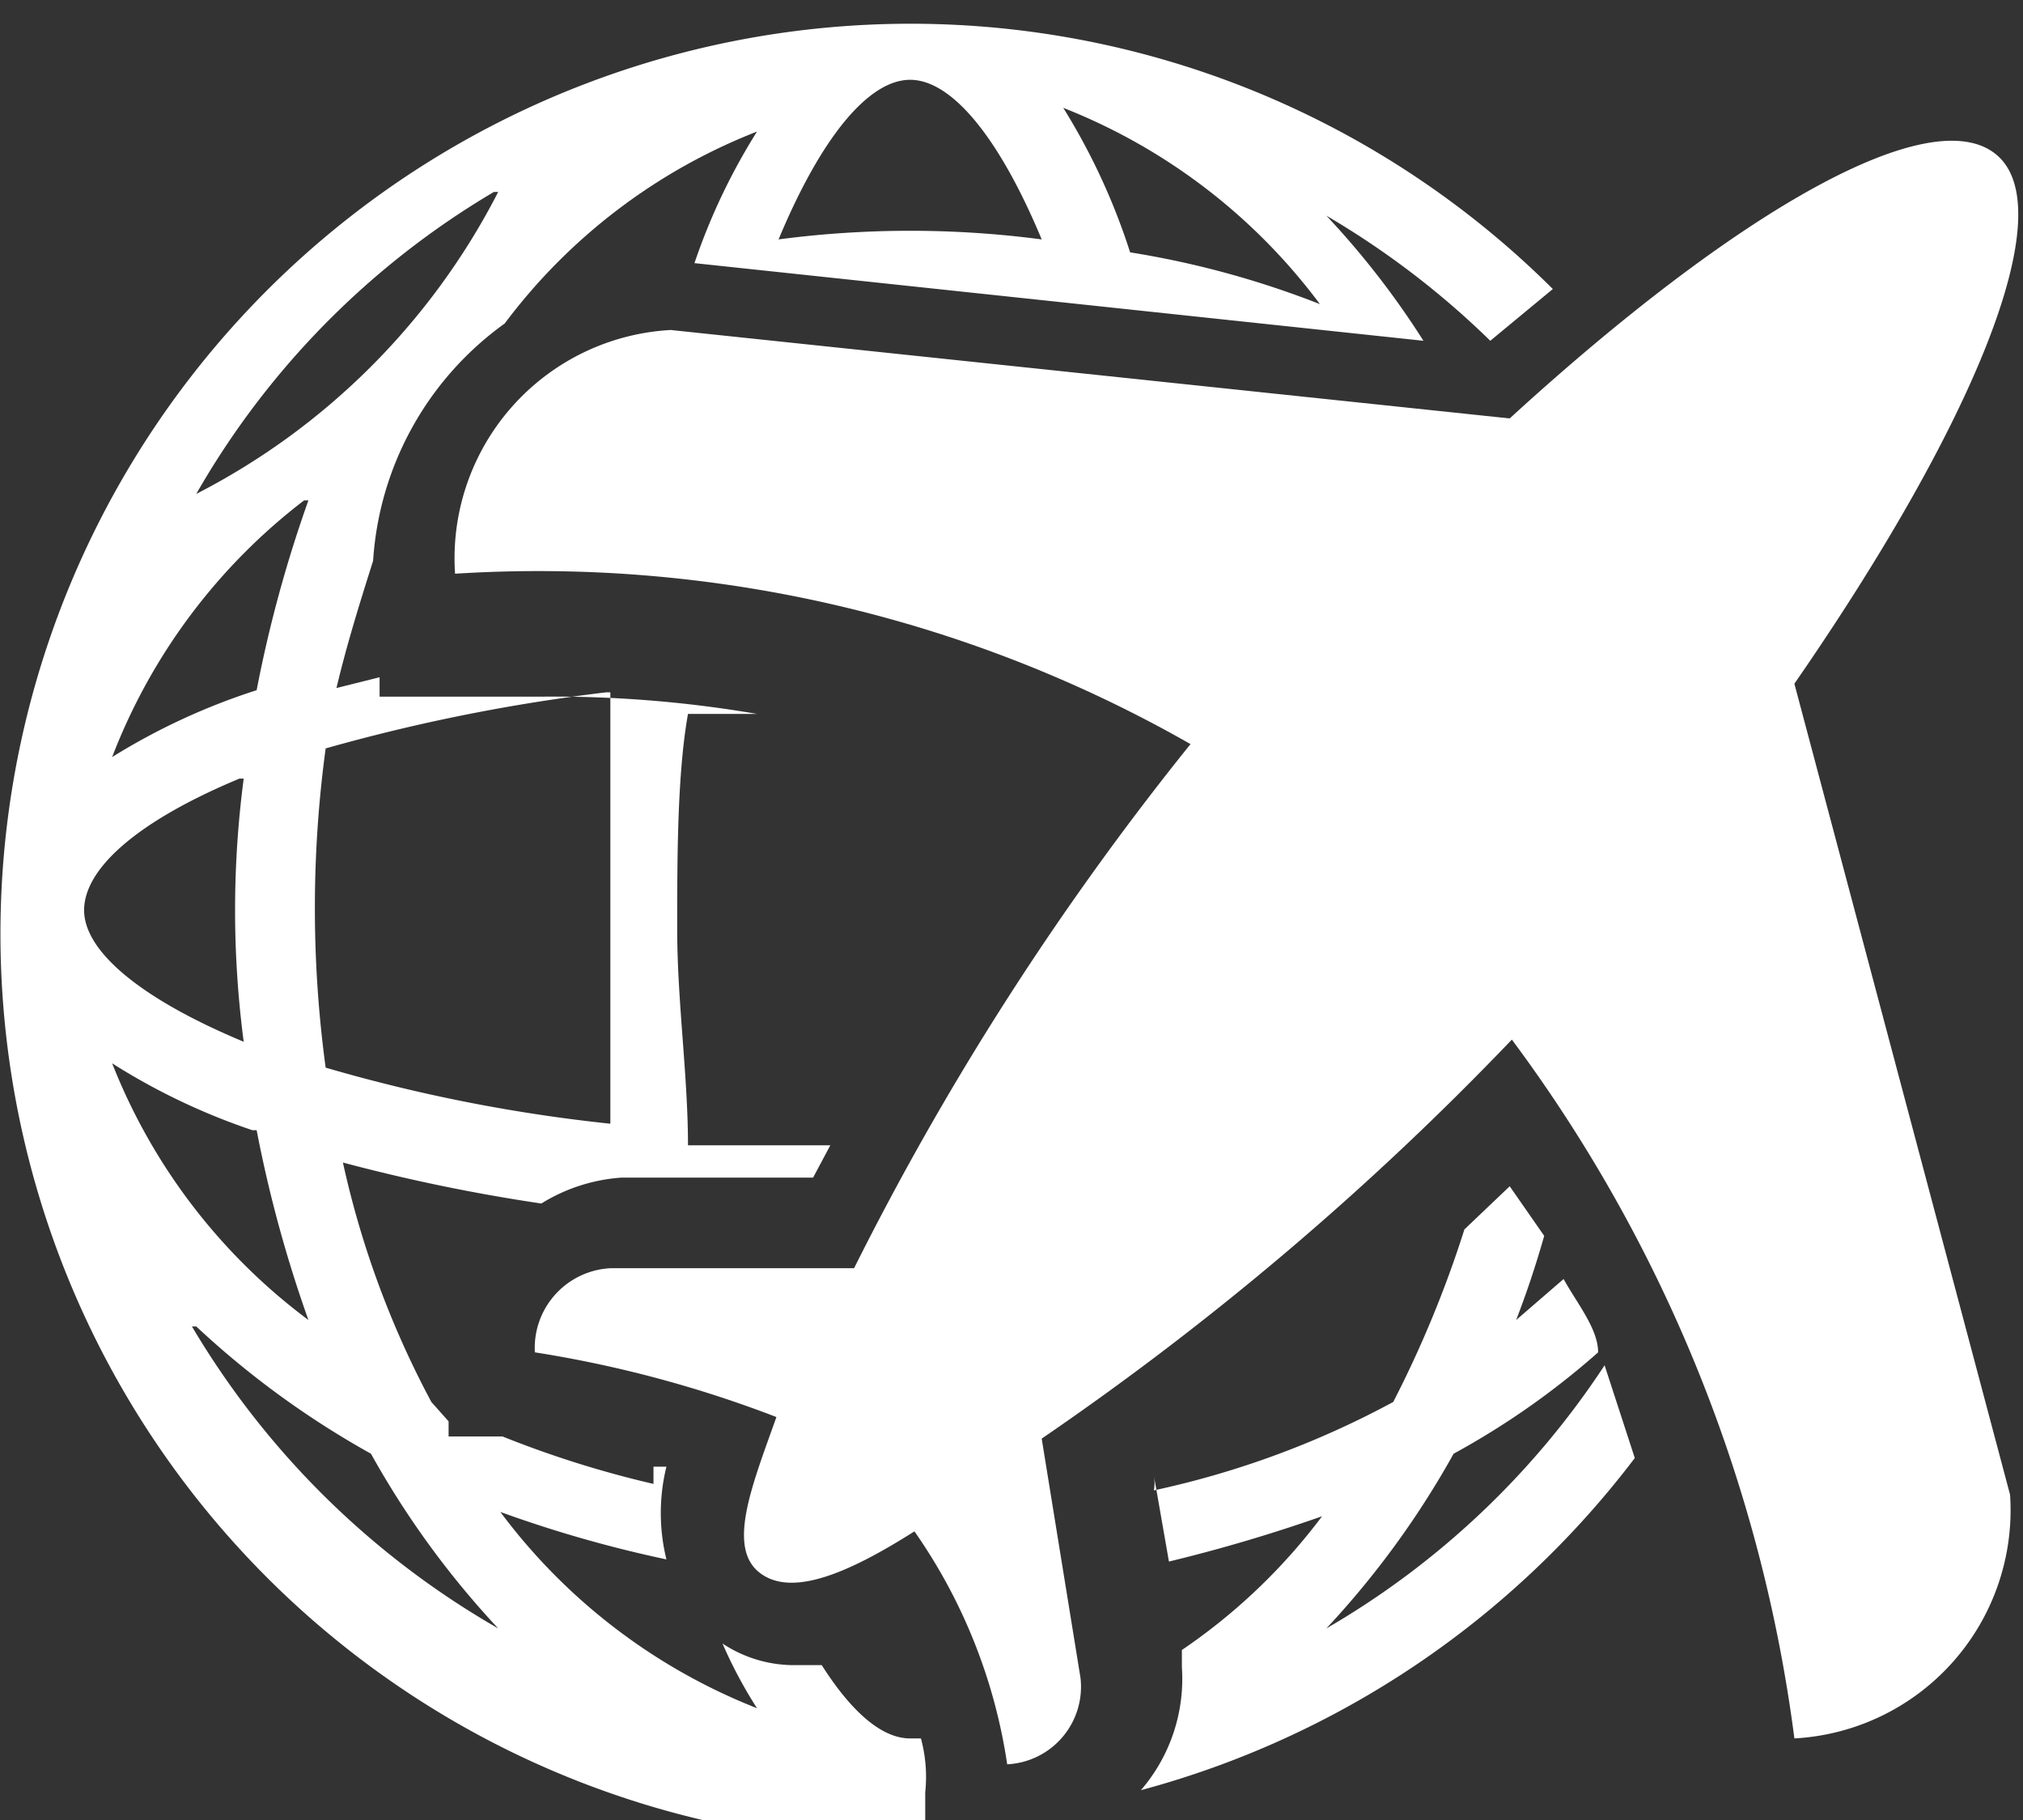 <?xml version="1.0" encoding="UTF-8"?> <svg xmlns="http://www.w3.org/2000/svg" id="Capa_1" data-name="Capa 1" viewBox="0 0 9.38 8.44"><rect x="0" y="0" width="9.38" height="8.44" fill="#333333" stroke="none"/> <defs> <style>.cls-1{fill:#fff;}</style> </defs> <title>plane</title> <g id="airplane"> <path class="cls-1" d="M154.27,190.56h-.05c-.13,0-.27-.12-.41-.34h-.11a.6.6,0,0,1-.35-.1,2.11,2.11,0,0,0,.16.3,2.73,2.73,0,0,1-1.19-.91,5.77,5.77,0,0,0,.77.22.9.9,0,0,1,0-.43l-.06,0s0,0,0,.08a4.78,4.78,0,0,1-.7-.22l-.25,0v-.07L152,189a4.31,4.31,0,0,1-.41-1.11,8.3,8.3,0,0,0,.92.19.81.81,0,0,1,.37-.12h0l.89,0,.08-.15-.66,0c0-.32-.05-.67-.05-1s0-.72.05-1l.32,0a5.57,5.57,0,0,0-1-.08h-.31l-.44,0v-.09l-.2.05c.05-.21.11-.4.17-.59a1.47,1.47,0,0,1,.61-1.1,2.68,2.68,0,0,1,1.17-.89,2.88,2.88,0,0,0-.29.61l3.38.36a3.87,3.87,0,0,0-.45-.58,3.92,3.92,0,0,1,.76.58l.29-.24a4.22,4.22,0,1,0-3,7.21h.09l0-.24A.68.68,0,0,0,154.27,190.56Zm1.85-6.65a4.23,4.23,0,0,0-.88-.24,3,3,0,0,0-.31-.67A2.73,2.73,0,0,1,156.12,183.91Zm-1.29-.3a4.67,4.67,0,0,0-1.22,0c.2-.48.42-.74.61-.74S154.63,183.13,154.83,183.61Zm-2,2.1c0,.34,0,.67,0,1s0,.67,0,1a7.51,7.51,0,0,1-1.32-.26,5.5,5.5,0,0,1,0-1.48A8.45,8.45,0,0,1,152.81,185.71Zm-.52-2.32a3.23,3.23,0,0,1-1.4,1.4A3.84,3.84,0,0,1,152.29,183.39Zm-.88,1.43a6,6,0,0,0-.24.88,3,3,0,0,0-.67.31A2.73,2.73,0,0,1,151.41,184.82Zm-.3,1.29a4.67,4.67,0,0,0,0,1.22c-.48-.2-.74-.42-.74-.61S150.63,186.31,151.11,186.11Zm.06,1.63a6,6,0,0,0,.24.88,2.73,2.73,0,0,1-.91-1.19A3,3,0,0,0,151.17,187.74Zm-.28.91a4.11,4.11,0,0,0,.81.59,4.11,4.11,0,0,0,.59.81A3.91,3.91,0,0,1,150.89,188.65Z" transform="translate(-150 -182.5)"></path> <path class="cls-1" d="M157.44,188.83a3.86,3.86,0,0,1-1.29,1.22,4.11,4.11,0,0,0,.59-.81,3.64,3.64,0,0,0,.67-.47c0-.11-.1-.23-.16-.34l-.22.19c.05-.13.09-.25.13-.39L157,188l-.21.2a5.16,5.16,0,0,1-.33.8,4.18,4.18,0,0,1-1.11.41.19.19,0,0,0,0-.07l0,0,.07.4a7.36,7.36,0,0,0,.71-.21,2.72,2.72,0,0,1-.65.62l0,.08a.79.79,0,0,1-.19.57,4.26,4.26,0,0,0,2.29-1.54Z" transform="translate(-150 -182.5)"></path> <path class="cls-1" d="M158.32,190.56a1.06,1.06,0,0,0,1-1.13l-1-3.76c.83-1.2,1.24-2.19.94-2.45s-1.2.25-2.26,1.22l-3.89-.41a1.06,1.06,0,0,0-1,1.13,6.1,6.1,0,0,1,3.41.79,13.52,13.52,0,0,0-1.56,2.43l-1.13,0a.37.37,0,0,0-.35.39,5.48,5.48,0,0,1,1.12.3c-.11.31-.23.6-.08.72s.42,0,.72-.19a2.53,2.53,0,0,1,.43,1.08.36.36,0,0,0,.34-.4l-.18-1.11a13.76,13.76,0,0,0,2.18-1.85A6.91,6.91,0,0,1,158.32,190.56Z" transform="translate(-150 -182.5)"></path> </g> </svg> 